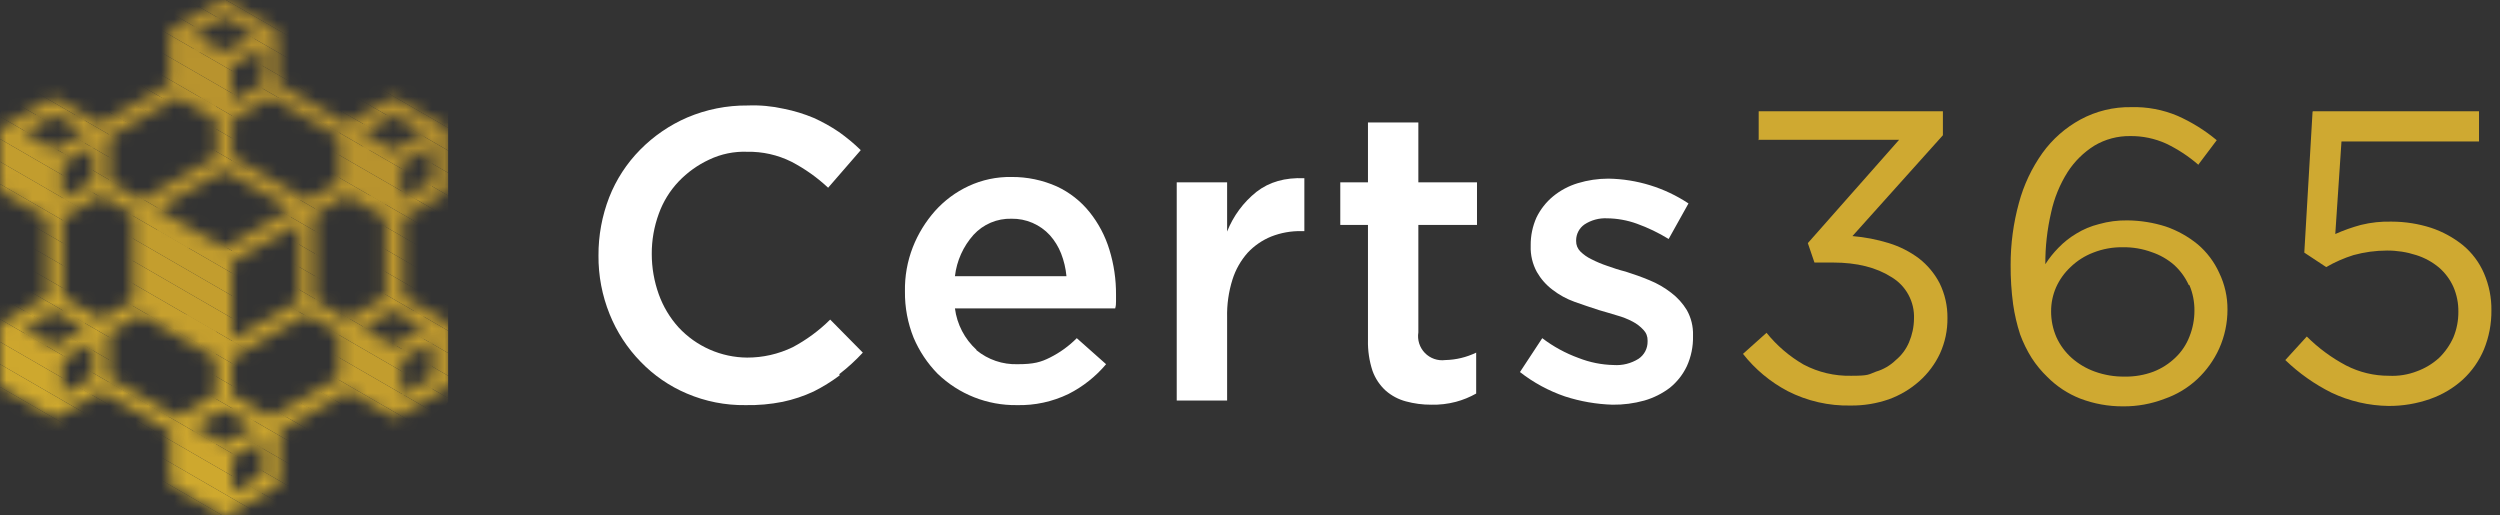 <svg width="194" height="40" viewBox="0 0 194 40" fill="none" xmlns="http://www.w3.org/2000/svg">
<rect x="0" y="0" width="194" height="40" fill="#333333" stroke="none"/>
<g id="Certs365-white-logo 1" clip-path="url(#clip0_6571_18524)">
<g id="Group 3">
<g id="Certs365-logo">
<g id="Group 1">
<path id="Path 1" d="M65.16 29.128C64.526 29.605 63.85 30.023 63.141 30.379C62.373 30.737 61.566 31.006 60.737 31.181C59.788 31.37 58.821 31.456 57.853 31.437C56.289 31.459 54.739 31.153 53.301 30.539C51.95 29.967 50.729 29.127 49.712 28.07C48.676 27.01 47.86 25.757 47.308 24.382C46.723 22.935 46.429 21.388 46.442 19.828C46.434 18.281 46.717 16.747 47.276 15.306C47.819 13.926 48.637 12.671 49.679 11.617C50.725 10.556 51.966 9.707 53.333 9.116C54.813 8.488 56.406 8.172 58.013 8.186C58.96 8.148 59.908 8.235 60.833 8.443C61.624 8.6 62.397 8.837 63.141 9.148C63.823 9.454 64.478 9.819 65.096 10.239C65.698 10.664 66.266 11.136 66.795 11.65L64.263 14.568C63.408 13.768 62.448 13.088 61.41 12.548C60.345 12.019 59.169 11.755 57.981 11.778C56.963 11.739 55.951 11.948 55.032 12.387C54.142 12.8 53.338 13.377 52.66 14.087C51.98 14.805 51.456 15.657 51.122 16.588C50.757 17.585 50.572 18.638 50.577 19.699C50.575 20.771 50.76 21.834 51.122 22.842C51.462 23.79 51.985 24.661 52.66 25.408C53.341 26.14 54.164 26.726 55.079 27.128C55.994 27.531 56.981 27.742 57.981 27.749C59.201 27.751 60.407 27.477 61.506 26.947C62.579 26.378 63.562 25.654 64.423 24.799L66.955 27.364C66.394 27.97 65.783 28.528 65.128 29.032L65.16 29.128Z" fill="white"/>
<path id="Path 2" d="M75.769 27.172C76.67 27.913 77.809 28.3 78.974 28.262C80.224 28.262 80.769 28.102 81.474 27.749C82.246 27.363 82.95 26.854 83.558 26.242L85.833 28.262C85.026 29.22 84.034 30.006 82.917 30.571C81.669 31.175 80.296 31.472 78.91 31.437C76.618 31.469 74.406 30.593 72.757 29C71.968 28.194 71.338 27.247 70.897 26.21C70.438 25.069 70.209 23.848 70.224 22.618C70.201 21.445 70.408 20.279 70.833 19.186C71.239 18.151 71.825 17.195 72.564 16.364C73.291 15.554 74.174 14.899 75.16 14.44C76.204 13.954 77.343 13.713 78.494 13.734C79.708 13.724 80.911 13.976 82.019 14.472C83.005 14.931 83.871 15.611 84.551 16.46C85.245 17.326 85.767 18.317 86.09 19.379C86.439 20.511 86.612 21.69 86.603 22.874V23.387C86.611 23.571 86.59 23.756 86.538 23.933H74.103C74.263 25.165 74.853 26.301 75.769 27.14V27.172ZM82.757 21.431C82.701 20.826 82.561 20.233 82.34 19.667C82.136 19.15 81.843 18.672 81.474 18.256C81.097 17.844 80.635 17.516 80.122 17.295C79.608 17.074 79.053 16.964 78.494 16.973C77.941 16.958 77.392 17.061 76.883 17.277C76.374 17.493 75.918 17.816 75.545 18.224C74.745 19.119 74.242 20.239 74.103 21.431H82.757Z" fill="white"/>
<path id="Path 3" d="M95.224 31.084H91.314V14.151H95.224V17.968C95.702 16.761 96.486 15.699 97.5 14.889C98.493 14.119 99.711 13.766 101.218 13.83V17.935H100.993C100.194 17.919 99.399 18.061 98.654 18.352C97.962 18.632 97.338 19.059 96.827 19.603C96.289 20.206 95.885 20.917 95.641 21.688C95.341 22.642 95.2 23.639 95.224 24.638V31.084Z" fill="white"/>
<path id="Path 4" d="M110.064 25.793C110.019 26.08 110.041 26.373 110.128 26.65C110.216 26.927 110.367 27.18 110.569 27.388C110.771 27.597 111.019 27.755 111.293 27.851C111.567 27.947 111.859 27.978 112.147 27.941C112.981 27.923 113.8 27.726 114.551 27.364V30.539C114.057 30.818 113.529 31.034 112.981 31.181C112.353 31.346 111.706 31.421 111.058 31.405C110.397 31.407 109.74 31.321 109.102 31.148C108.522 30.995 107.984 30.71 107.532 30.315C107.069 29.893 106.717 29.365 106.506 28.775C106.256 28.01 106.136 27.207 106.154 26.402V17.454H104.006V14.151H106.154V9.501H110.064V14.151H114.615V17.454H110.064V25.793Z" fill="white"/>
<path id="Path 5" d="M130.897 28.422C130.589 29.069 130.14 29.639 129.583 30.09C128.987 30.541 128.314 30.878 127.596 31.084C126.793 31.307 125.962 31.415 125.128 31.405C123.876 31.366 122.635 31.15 121.442 30.764C120.181 30.332 119 29.693 117.949 28.871L119.679 26.242C120.536 26.895 121.487 27.414 122.5 27.781C123.369 28.122 124.291 28.307 125.224 28.326C125.9 28.373 126.573 28.204 127.147 27.845C127.368 27.698 127.548 27.497 127.672 27.262C127.795 27.026 127.857 26.764 127.853 26.498V26.434C127.858 26.281 127.833 26.128 127.778 25.984C127.723 25.841 127.639 25.71 127.532 25.6C127.294 25.339 127.012 25.122 126.699 24.959C126.311 24.755 125.903 24.593 125.481 24.478C125.032 24.349 124.551 24.189 124.071 24.061C123.462 23.868 122.821 23.644 122.18 23.419C121.568 23.2 120.995 22.886 120.481 22.489C119.985 22.117 119.571 21.648 119.263 21.11C118.924 20.492 118.758 19.794 118.782 19.09V19.026C118.775 18.286 118.929 17.553 119.231 16.877C119.537 16.247 119.974 15.689 120.513 15.242C121.08 14.775 121.733 14.427 122.436 14.215C123.205 13.981 124.004 13.863 124.808 13.862C127.022 13.896 129.179 14.564 131.026 15.787L129.487 18.545C128.707 18.066 127.88 17.668 127.019 17.358C126.279 17.091 125.499 16.95 124.712 16.941C124.088 16.91 123.47 17.079 122.949 17.422C122.753 17.56 122.592 17.742 122.481 17.954C122.37 18.166 122.31 18.401 122.308 18.641V18.705C122.305 18.853 122.332 19.001 122.387 19.138C122.442 19.276 122.524 19.401 122.628 19.507C122.88 19.757 123.173 19.963 123.494 20.116C123.886 20.318 124.293 20.489 124.712 20.629C125.16 20.79 125.641 20.95 126.154 21.078C126.763 21.271 127.404 21.495 128.013 21.752C128.61 21.995 129.17 22.319 129.68 22.714C130.167 23.082 130.58 23.539 130.897 24.061C131.232 24.657 131.399 25.334 131.378 26.017V26.081C131.396 26.888 131.232 27.688 130.897 28.422Z" fill="white"/>
<path id="Path 6" d="M136.474 10.88V8.635H150.769V10.495L143.75 18.32C144.707 18.4 145.653 18.582 146.57 18.866C147.413 19.123 148.204 19.525 148.91 20.052C149.577 20.57 150.124 21.227 150.513 21.976C150.924 22.814 151.132 23.737 151.122 24.67C151.135 25.621 150.938 26.563 150.545 27.428C150.163 28.246 149.617 28.978 148.942 29.577C148.249 30.194 147.444 30.673 146.57 30.988C145.622 31.316 144.625 31.479 143.622 31.469C141.919 31.508 140.234 31.122 138.718 30.347C137.374 29.638 136.195 28.655 135.256 27.46L137.083 25.825C137.884 26.82 138.862 27.657 139.968 28.294C141.103 28.892 142.372 29.189 143.654 29.16C145.064 29.16 144.968 29.064 145.577 28.839C146.155 28.67 146.683 28.362 147.115 27.941C147.563 27.571 147.915 27.098 148.141 26.562C148.388 25.984 148.519 25.363 148.526 24.734C148.553 24.085 148.404 23.441 148.093 22.87C147.783 22.299 147.323 21.824 146.763 21.495C145.609 20.758 144.102 20.373 142.244 20.373H140.801L140.288 18.866L147.372 10.848H136.41L136.474 10.88Z" fill="#CFA931"/>
<path id="Path 7" d="M170.577 12.772C169.821 12.117 168.98 11.567 168.077 11.136C167.201 10.743 166.249 10.546 165.288 10.559C164.319 10.548 163.366 10.803 162.532 11.297C161.694 11.819 160.983 12.52 160.449 13.349C159.839 14.313 159.405 15.377 159.166 16.492C158.861 17.806 158.71 19.152 158.718 20.501C159.014 20.039 159.357 19.609 159.743 19.218C160.153 18.796 160.616 18.429 161.122 18.128C161.668 17.792 162.262 17.544 162.884 17.39C163.604 17.187 164.349 17.09 165.096 17.102C166.108 17.112 167.113 17.274 168.077 17.583C168.974 17.893 169.81 18.36 170.545 18.962C171.257 19.567 171.826 20.323 172.211 21.174C172.641 22.064 172.861 23.041 172.852 24.029C172.853 25.068 172.635 26.095 172.211 27.043C171.807 27.939 171.229 28.745 170.513 29.417C169.776 30.106 168.902 30.63 167.949 30.956C166.936 31.344 165.86 31.54 164.775 31.533C163.625 31.542 162.484 31.336 161.41 30.924C160.46 30.549 159.598 29.981 158.878 29.256C158.417 28.813 158.008 28.318 157.66 27.781C157.298 27.205 156.997 26.592 156.763 25.953C156.514 25.19 156.332 24.407 156.218 23.612C156.083 22.602 156.018 21.584 156.025 20.565C156.021 18.94 156.236 17.322 156.666 15.755C157.039 14.362 157.658 13.048 158.493 11.874C159.269 10.797 160.276 9.909 161.442 9.276C162.651 8.621 164.009 8.29 165.384 8.314C166.615 8.28 167.839 8.51 168.974 8.988C170.072 9.474 171.097 10.111 172.019 10.88L170.545 12.836L170.577 12.772ZM169.84 22.105C169.573 21.521 169.192 20.997 168.718 20.565C168.212 20.123 167.624 19.785 166.987 19.571C166.269 19.306 165.509 19.175 164.743 19.186C163.954 19.173 163.17 19.314 162.436 19.603C161.778 19.854 161.178 20.236 160.673 20.726C160.198 21.169 159.817 21.704 159.551 22.297C159.295 22.884 159.164 23.517 159.166 24.157C159.162 24.852 159.304 25.541 159.583 26.177C159.863 26.788 160.267 27.334 160.769 27.781C161.295 28.244 161.904 28.603 162.564 28.839C163.304 29.105 164.086 29.235 164.872 29.224C165.637 29.238 166.398 29.108 167.115 28.839C167.748 28.591 168.325 28.221 168.814 27.749C169.295 27.292 169.667 26.733 169.904 26.113C170.16 25.471 170.291 24.785 170.288 24.093C170.294 23.422 170.163 22.756 169.904 22.137L169.84 22.105Z" fill="#CFA931"/>
<path id="Path 8" d="M179.487 8.635H192.372V10.976H181.699L181.218 18.16C181.861 17.873 182.525 17.637 183.205 17.454C183.991 17.26 184.8 17.174 185.609 17.198C186.643 17.201 187.67 17.363 188.654 17.679C189.55 17.978 190.385 18.434 191.122 19.026C191.831 19.614 192.391 20.361 192.757 21.207C193.15 22.117 193.347 23.101 193.333 24.093C193.343 25.126 193.147 26.151 192.757 27.108C192.386 27.996 191.828 28.795 191.122 29.449C190.388 30.116 189.526 30.629 188.59 30.956C187.55 31.324 186.455 31.508 185.353 31.501C183.822 31.481 182.313 31.131 180.93 30.475C179.611 29.818 178.401 28.964 177.34 27.941L179.007 26.113C179.905 27.008 180.931 27.765 182.051 28.358C183.082 28.89 184.225 29.165 185.385 29.16C186.128 29.198 186.871 29.077 187.564 28.807C188.191 28.577 188.767 28.229 189.263 27.781C189.736 27.323 190.116 26.779 190.385 26.177C190.644 25.547 190.775 24.871 190.769 24.189C190.778 23.528 190.647 22.872 190.385 22.265C190.126 21.686 189.743 21.172 189.263 20.758C188.743 20.325 188.145 19.998 187.5 19.796C186.765 19.557 185.997 19.438 185.224 19.443C184.347 19.445 183.474 19.564 182.628 19.796C181.891 20.027 181.182 20.339 180.513 20.726L178.814 19.603L179.455 8.667L179.487 8.635Z" fill="#CFA931"/>
</g>
<g id="Clip path group">
<mask id="mask0_6571_18524" style="mask-type:luminance" maskUnits="userSpaceOnUse" x="0" y="0" width="35" height="41">
<g id="clip-path">
<path id="Path 147" d="M34.455 15.017C34.553 14.963 34.634 14.884 34.69 14.788C34.746 14.692 34.776 14.583 34.776 14.472V10.303C34.772 10.192 34.741 10.085 34.685 9.989C34.629 9.894 34.55 9.814 34.455 9.757L30.833 7.673C30.733 7.625 30.624 7.601 30.513 7.601C30.402 7.601 30.293 7.625 30.192 7.673L26.891 9.565L21.57 6.486V2.67C21.567 2.559 21.536 2.452 21.48 2.356C21.424 2.261 21.345 2.182 21.25 2.125L17.692 0.072C17.592 0.025 17.483 0 17.372 0C17.261 0 17.151 0.025 17.051 0.072L13.43 2.157C13.332 2.211 13.251 2.29 13.195 2.385C13.138 2.481 13.109 2.591 13.109 2.702V6.518L7.788 9.597L4.487 7.705C4.387 7.657 4.278 7.633 4.167 7.633C4.056 7.633 3.946 7.657 3.846 7.705L0.321 9.757C0.223 9.811 0.142 9.89 0.086 9.986C0.029 10.082 -0 10.191 2.3245e-06 10.303V14.472C0.004 14.582 0.035 14.69 0.091 14.785C0.147 14.88 0.226 14.96 0.321 15.017L3.622 16.909V23.035L0.321 24.927C0.223 24.981 0.142 25.06 0.086 25.155C0.029 25.251 -0 25.361 2.3245e-06 25.472V29.641C0.004 29.752 0.035 29.859 0.091 29.955C0.147 30.05 0.226 30.13 0.321 30.186L3.942 32.271C4.036 32.336 4.149 32.37 4.263 32.367C4.32 32.376 4.379 32.372 4.434 32.355C4.489 32.339 4.54 32.31 4.583 32.271L7.885 30.379L13.205 33.458V37.274C13.209 37.384 13.24 37.492 13.296 37.587C13.352 37.683 13.431 37.762 13.526 37.819L17.147 39.904C17.241 39.969 17.354 40.003 17.468 40C17.525 40.009 17.584 40.005 17.639 39.988C17.695 39.972 17.746 39.943 17.788 39.904L21.41 37.819C21.508 37.765 21.589 37.686 21.645 37.59C21.701 37.495 21.731 37.385 21.731 37.274V33.458L27.051 30.379L30.353 32.271C30.447 32.336 30.559 32.37 30.673 32.367C30.73 32.376 30.789 32.372 30.844 32.355C30.9 32.339 30.951 32.31 30.994 32.271L34.615 30.186C34.713 30.133 34.794 30.054 34.85 29.958C34.907 29.862 34.936 29.753 34.936 29.641V25.472C34.932 25.362 34.901 25.254 34.845 25.159C34.789 25.063 34.71 24.984 34.615 24.927L31.314 23.035V16.909L34.615 15.017H34.455ZM33.526 14.087L31.154 15.434V12.708L33.526 11.361V14.087ZM26.314 10.655V14.087L23.846 15.53L18.045 12.163V9.308L21.026 7.577L26.346 10.655H26.314ZM12.211 16.236L17.404 13.253L22.596 16.236L17.404 19.218L12.211 16.236ZM18.013 20.341L23.205 17.358V23.355L18.013 26.338V20.341ZM20.385 6.486L18.013 7.833V5.107L20.385 3.76V6.486ZM17.404 1.323L19.776 2.67L17.404 4.017L15.032 2.67L17.404 1.323ZM8.462 10.655L13.782 7.577L16.763 9.308V12.163L10.961 15.53L8.494 14.087V10.655H8.462ZM4.231 8.924L6.603 10.271L4.231 11.617L1.859 10.271L4.231 8.924ZM7.212 11.361V14.087L4.84 15.434V12.708L7.212 11.361ZM4.231 26.851L1.859 25.504L4.231 24.157L6.603 25.504L4.231 26.851ZM7.212 29.288L4.84 30.635V27.909L7.212 26.562V29.288ZM4.872 23.035V16.909L7.853 15.177L10.32 16.621V23.323L7.853 24.767L4.872 23.035ZM8.462 29.288V25.857L10.93 24.414L16.731 27.781V30.635L13.75 32.367L8.429 29.288H8.462ZM17.404 34.452L15.032 33.105L17.404 31.758L19.776 33.105L17.404 34.452ZM20.385 36.889L18.013 38.236V35.51L20.385 34.163V36.889ZM26.314 29.288L20.994 32.367L18.013 30.635V27.781L23.814 24.414L26.282 25.857V29.288H26.314ZM26.923 24.767L24.455 23.323V16.621L26.923 15.177L29.904 16.909V23.035L26.923 24.767ZM33.526 29.288L31.154 30.635V27.909L33.526 26.562V29.288ZM32.885 25.472L30.513 26.819L28.141 25.472L30.513 24.125L32.885 25.472ZM30.545 11.65L28.173 10.303L30.545 8.956L32.917 10.303L30.545 11.65Z" fill="white"/>
</g>
</mask>
<g mask="url(#mask0_6571_18524)">
<g id="Group 2">
<path id="Path 9" d="M28.173 11.361L28.686 11.65H28.173V11.361Z" fill="#B8932E"/>
<path id="Path 10" d="M28.173 9.597L31.73 11.65H28.686L28.173 11.361V9.597Z" fill="#B7922E"/>
<path id="Path 11" d="M28.173 9.02L28.237 8.924H30.032L32.884 10.591V11.585L32.852 11.65H31.73L28.173 9.597V9.02Z" fill="#B6912E"/>
<path id="Path 12" d="M32.885 10.591L30.032 8.924H32.885V10.591Z" fill="#B5902E"/>
<path id="Path 13" d="M28.173 25.344L30.801 26.851H28.173V25.344Z" fill="#C19C2E"/>
<path id="Path 14" d="M28.173 24.189L28.237 24.125H29.102L32.884 26.306V26.755L32.852 26.851H30.801L28.173 25.344V24.189Z" fill="#C09A2E"/>
<path id="Path 15" d="M32.147 24.125L32.885 24.574V26.306L29.102 24.125H32.147Z" fill="#BF992E"/>
<path id="Path 16" d="M32.885 24.574L32.148 24.125H32.885V24.574Z" fill="#BE982E"/>
<path id="Path 17" d="M31.186 30.539L31.347 30.667H31.186V30.539Z" fill="#C49E2E"/>
<path id="Path 18" d="M31.186 28.807L33.526 30.154V30.571L33.494 30.667H31.346L31.186 30.539V28.807Z" fill="#C29D2E"/>
<path id="Path 19" d="M31.186 27.044L33.526 28.422V30.154L31.186 28.807V27.044Z" fill="#C19C2E"/>
<path id="Path 20" d="M31.186 26.659L31.218 26.562H33.365L33.526 26.659V28.422L31.186 27.043V26.659Z" fill="#C09A2E"/>
<path id="Path 21" d="M33.527 26.659L33.365 26.562H33.527V26.659Z" fill="#BF992E"/>
<path id="Path 22" d="M24.455 23.195L27.179 24.766H24.455V23.195Z" fill="#C19C2E"/>
<path id="Path 23" d="M24.455 21.431L29.808 24.51L29.647 24.766H27.179L24.455 23.195V21.431Z" fill="#C09A2E"/>
<path id="Path 24" d="M24.455 19.699L29.904 22.842V24.317L29.808 24.51L24.455 21.431V19.699Z" fill="#BF992E"/>
<path id="Path 25" d="M24.455 17.935L29.904 21.078V22.842L24.455 19.699V17.935Z" fill="#BE982E"/>
<path id="Path 26" d="M24.455 16.204L29.904 19.346V21.078L24.455 17.935V16.204Z" fill="#BD972E"/>
<path id="Path 27" d="M24.455 15.338L24.551 15.177H25.737L29.904 17.583V19.346L24.455 16.204V15.338Z" fill="#BC962E"/>
<path id="Path 28" d="M28.75 15.177L29.904 15.851V17.583L25.737 15.177H28.75Z" fill="#BA952E"/>
<path id="Path 29" d="M29.904 15.851L28.75 15.177H29.904V15.851Z" fill="#B9942E"/>
<path id="Path 30" d="M18.013 31.694L19.166 32.367H18.013V31.694Z" fill="#CAA42E"/>
<path id="Path 31" d="M18.013 29.93L22.211 32.367H19.166L18.013 31.694V29.93Z" fill="#C9A32E"/>
<path id="Path 32" d="M18.013 28.198L25.224 32.367H22.211L18.013 29.93V28.198Z" fill="#C7A12E"/>
<path id="Path 33" d="M18.013 26.498L18.045 26.466L26.026 31.084L25.288 32.367H25.224L18.013 28.198V26.498Z" fill="#C6A02E"/>
<path id="Path 34" d="M18.045 26.466L18.782 25.151L26.314 29.481V30.571L26.026 31.084L18.045 26.466Z" fill="#C59F2E"/>
<path id="Path 35" d="M18.782 25.151L19.231 24.414H20.545L26.314 27.749V29.481L18.782 25.151Z" fill="#C49E2E"/>
<path id="Path 36" d="M23.558 24.414L26.314 25.985V27.749L20.545 24.414H23.558Z" fill="#C29D2E"/>
<path id="Path 37" d="M26.314 25.985L23.558 24.414H26.314V25.985Z" fill="#C19C2E"/>
<path id="Path 38" d="M18.013 36.921L20.32 38.268H18.013V36.921Z" fill="#CEA82E"/>
<path id="Path 39" d="M18.013 35.189L20.384 36.536V38.172L20.32 38.268L18.013 36.921V35.189Z" fill="#CDA62E"/>
<path id="Path 40" d="M18.013 34.259L18.077 34.163H19.295L20.384 34.804V36.536L18.013 35.189V34.259Z" fill="#CBA52E"/>
<path id="Path 41" d="M20.385 34.804L19.295 34.163H20.385V34.804Z" fill="#CAA42E"/>
<path id="Path 42" d="M15.032 33.458L16.731 34.452H15.032V33.458Z" fill="#CDA62E"/>
<path id="Path 43" d="M15.032 31.79L15.064 31.726L19.712 34.42V34.452H16.731L15.032 33.458V31.79Z" fill="#CBA52E"/>
<path id="Path 44" d="M15.064 31.726H18.077L19.744 32.688V34.356L19.711 34.42L15.064 31.726Z" fill="#CAA42E"/>
<path id="Path 45" d="M19.744 32.688L18.077 31.726H19.744V32.688Z" fill="#C9A32E"/>
<path id="Path 46" d="M8.461 31.405L10.096 32.367H8.461V31.405Z" fill="#CEA82E"/>
<path id="Path 47" d="M8.461 29.673L13.141 32.367H10.096L8.461 31.405V29.673Z" fill="#CDA62E"/>
<path id="Path 48" d="M8.461 27.909L16.154 32.367H13.141L8.461 29.673V27.909Z" fill="#CBA52E"/>
<path id="Path 49" d="M8.461 26.178L16.763 30.956V31.918L16.506 32.367H16.154L8.461 27.909V26.178Z" fill="#CAA42E"/>
<path id="Path 50" d="M8.461 24.574L8.526 24.478L16.763 29.224V30.956L8.461 26.177V24.574Z" fill="#C9A32E"/>
<path id="Path 51" d="M8.526 24.478L8.558 24.414H11.475L16.763 27.46V29.224L8.526 24.478Z" fill="#C7A12E"/>
<path id="Path 52" d="M14.487 24.414L16.763 25.729V27.46L11.474 24.414H14.487Z" fill="#C6A02E"/>
<path id="Path 53" d="M16.763 25.729L14.487 24.414H16.763V25.729Z" fill="#C59F2E"/>
<path id="Path 54" d="M4.872 24.093L6.025 24.766H4.872V24.093Z" fill="#CAA42E"/>
<path id="Path 55" d="M4.872 22.329L9.038 24.766H6.025L4.872 24.093V22.329Z" fill="#C9A32E"/>
<path id="Path 56" d="M4.872 20.597L10.32 23.74V24.606L10.224 24.767H9.038L4.872 22.329V20.597Z" fill="#C7A12E"/>
<path id="Path 57" d="M4.872 18.866L10.32 22.008V23.74L4.872 20.597V18.866Z" fill="#C6A02E"/>
<path id="Path 58" d="M4.872 17.102L10.32 20.244V22.008L4.872 18.865V17.102Z" fill="#C59F2E"/>
<path id="Path 59" d="M4.872 15.626L4.968 15.434L10.32 18.513V20.244L4.872 17.102V15.626Z" fill="#C49E2E"/>
<path id="Path 60" d="M4.968 15.434L5.128 15.177H7.596L10.32 16.749V18.513L4.968 15.434Z" fill="#C29D2E"/>
<path id="Path 61" d="M10.321 16.749L7.596 15.177H10.321V16.749Z" fill="#C19C2E"/>
<path id="Path 62" d="M4.872 29.32L7.147 30.667H4.872V29.32Z" fill="#CEA82E"/>
<path id="Path 63" d="M4.872 27.589L7.211 28.936V30.571L7.179 30.667H7.147L4.872 29.32V27.589Z" fill="#CDA62E"/>
<path id="Path 64" d="M4.872 26.659L4.904 26.562H6.122L7.211 27.204V28.936L4.872 27.589V26.659Z" fill="#CBA52E"/>
<path id="Path 65" d="M7.211 27.204L6.122 26.562H7.211V27.204Z" fill="#CAA42E"/>
<path id="Path 66" d="M1.891 25.857L3.59 26.851H1.891V25.857Z" fill="#CDA62E"/>
<path id="Path 67" d="M1.891 24.189L1.923 24.125L6.571 26.819L6.539 26.851H3.59L1.891 25.857V24.189Z" fill="#CBA52E"/>
<path id="Path 68" d="M1.923 24.125H4.904L6.602 25.087V26.755L6.57 26.819L1.923 24.125Z" fill="#CAA42E"/>
<path id="Path 69" d="M6.603 25.087L4.904 24.125H6.603V25.087Z" fill="#C9A32E"/>
<path id="Path 70" d="M4.872 15.37L5.033 15.466H4.872V15.37Z" fill="#C49E2E"/>
<path id="Path 71" d="M4.872 13.606L7.211 14.985V15.37L7.179 15.466H5.032L4.872 15.37V13.606Z" fill="#C29D2E"/>
<path id="Path 72" d="M4.872 11.874L7.211 13.221V14.985L4.872 13.606V11.874Z" fill="#C19C2E"/>
<path id="Path 73" d="M4.872 11.457L4.904 11.361H7.051L7.211 11.489V13.221L4.872 11.874V11.457Z" fill="#C09A2E"/>
<path id="Path 74" d="M7.213 11.489L7.051 11.361H7.213V11.489Z" fill="#BF992E"/>
<path id="Path 75" d="M1.891 10.142L4.487 11.65H1.891V10.142Z" fill="#C19C2E"/>
<path id="Path 76" d="M1.891 9.02L1.923 8.924H2.821L6.603 11.104V11.585L6.539 11.65H4.487L1.891 10.142V9.02Z" fill="#C09A2E"/>
<path id="Path 77" d="M5.833 8.924L6.602 9.373V11.104L2.82 8.924H5.833Z" fill="#BF992E"/>
<path id="Path 78" d="M6.603 9.373L5.833 8.924H6.603V9.373Z" fill="#BE982E"/>
<path id="Path 79" d="M8.461 13.959L11.218 15.53H8.461V13.959Z" fill="#C19C2E"/>
<path id="Path 80" d="M8.461 12.195L14.231 15.53H11.218L8.461 13.959V12.195Z" fill="#C09A2E"/>
<path id="Path 81" d="M8.461 10.463L15.993 14.793L15.577 15.53H14.231L8.461 12.195V10.463Z" fill="#BF992E"/>
<path id="Path 82" d="M8.461 9.373L8.75 8.859L16.731 13.478L15.993 14.793L8.461 10.463V9.373Z" fill="#BE982E"/>
<path id="Path 83" d="M8.75 8.859L9.487 7.577H9.551L16.763 11.746V13.445L16.731 13.478L8.75 8.859Z" fill="#BD972E"/>
<path id="Path 84" d="M12.596 7.577L16.763 10.014V11.746L9.551 7.577H12.596Z" fill="#BC962E"/>
<path id="Path 85" d="M15.609 7.577L16.763 8.25V10.014L12.596 7.577H15.609Z" fill="#BA952E"/>
<path id="Path 86" d="M16.763 8.25L15.609 7.577H16.763V8.25Z" fill="#B9942E"/>
<path id="Path 87" d="M15.032 3.76L15.545 4.049H15.032V3.76Z" fill="#B8932E"/>
<path id="Path 88" d="M15.032 1.996L18.558 4.049H15.545L15.032 3.76V1.996Z" fill="#B7922E"/>
<path id="Path 89" d="M15.032 1.419L15.064 1.323H16.859L19.744 2.991V3.985L19.712 4.049H18.558L15.032 1.996V1.419Z" fill="#B6912E"/>
<path id="Path 90" d="M19.744 2.991L16.859 1.323H19.744V2.991Z" fill="#B5902E"/>
<path id="Path 91" d="M18.013 7.224L19.102 7.865H18.013V7.224Z" fill="#B9942E"/>
<path id="Path 92" d="M18.013 5.492L20.384 6.839V7.769L20.32 7.865H19.102L18.013 7.224V5.492Z" fill="#B8932E"/>
<path id="Path 93" d="M18.013 3.856L18.077 3.76L20.384 5.107V6.839L18.013 5.492V3.856Z" fill="#B7922E"/>
<path id="Path 94" d="M20.385 5.107L18.077 3.76H20.385V5.107Z" fill="#B6912E"/>
<path id="Path 95" d="M18.013 24.702L20.833 26.338H18.013V24.702Z" fill="#C59F2E"/>
<path id="Path 96" d="M18.013 22.971L22.628 25.6L22.211 26.338H20.833L18.013 24.702V22.971Z" fill="#C49E2E"/>
<path id="Path 97" d="M18.013 21.207L23.205 24.189V24.606L22.628 25.6L18.013 22.971V21.207Z" fill="#C29D2E"/>
<path id="Path 98" d="M18.013 19.475L23.205 22.457V24.189L18.013 21.207V19.475Z" fill="#C19C2E"/>
<path id="Path 99" d="M18.013 19.058L18.59 18.032L23.205 20.694V22.457L18.013 19.475V19.058Z" fill="#C09A2E"/>
<path id="Path 100" d="M18.59 18.032L19.006 17.326H20.385L23.205 18.962V20.694L18.59 18.032Z" fill="#BF992E"/>
<path id="Path 101" d="M23.205 18.962L20.385 17.326H23.205V18.962Z" fill="#BE982E"/>
<path id="Path 102" d="M12.211 17.839L14.615 19.25H12.211V17.839Z" fill="#C29D2E"/>
<path id="Path 103" d="M12.211 16.107L17.66 19.25H14.615L12.211 17.839V16.107Z" fill="#C19C2E"/>
<path id="Path 104" d="M12.211 14.953L12.468 14.504L20.673 19.25H17.66L12.211 16.107V14.953Z" fill="#C09A2E"/>
<path id="Path 105" d="M12.468 14.504L13.205 13.253H13.333L22.115 18.32L21.602 19.25H20.673L12.468 14.504Z" fill="#BF992E"/>
<path id="Path 106" d="M16.346 13.253L22.564 16.845V17.518L22.116 18.32L13.334 13.253H16.346Z" fill="#BE982E"/>
<path id="Path 107" d="M19.391 13.253L22.564 15.113V16.845L16.346 13.253H19.391Z" fill="#BD972E"/>
<path id="Path 108" d="M22.404 13.253L22.564 13.349V15.113L19.391 13.253H22.404Z" fill="#BC962E"/>
<path id="Path 109" d="M22.565 13.349L22.404 13.253H22.565V13.349Z" fill="#BA952E"/>
<path id="Path 110" d="M18.013 14.215L20.288 15.53H18.013V14.215Z" fill="#BE982E"/>
<path id="Path 111" d="M18.013 12.483L23.301 15.53H20.288L18.013 14.215V12.483Z" fill="#BD972E"/>
<path id="Path 112" d="M18.013 10.72L26.25 15.466L26.218 15.53H23.301L18.013 12.483V10.72Z" fill="#BC962E"/>
<path id="Path 113" d="M18.013 8.988L26.314 13.766V15.37L26.25 15.466L18.013 10.72V8.988Z" fill="#BA952E"/>
<path id="Path 114" d="M18.013 8.026L18.269 7.577H18.622L26.314 12.034V13.766L18.013 8.988V8.026Z" fill="#B9942E"/>
<path id="Path 115" d="M21.666 7.577L26.314 10.271V12.034L18.622 7.577H21.666Z" fill="#B8932E"/>
<path id="Path 116" d="M24.679 7.577L26.314 8.539V10.271L21.666 7.577H24.679Z" fill="#B7922E"/>
<path id="Path 117" d="M26.314 8.539L24.68 7.577H26.314V8.539Z" fill="#B6912E"/>
<path id="Path 118" d="M31.186 14.825L32.276 15.466H31.186V14.825Z" fill="#B9942E"/>
<path id="Path 119" d="M31.186 13.093L33.526 14.44V15.37L33.494 15.466H32.276L31.186 14.825V13.093Z" fill="#B8932E"/>
<path id="Path 120" d="M31.186 11.457L31.218 11.361H31.25L33.526 12.708V14.44L31.186 13.093V11.457Z" fill="#B7922E"/>
<path id="Path 121" d="M33.526 12.708L31.25 11.361H33.526V12.708Z" fill="#B6912E"/>
<path id="Path 122" d="M0 30.026L17.212 39.968H0V30.026Z" fill="#CFA92E"/>
<path id="Path 123" d="M0 28.262L20.256 39.968H17.212L0 30.026V28.262Z" fill="#CFA92E"/>
<path id="Path 124" d="M0 26.53L23.269 39.968H20.256L0 28.262V26.53Z" fill="#CEA82E"/>
<path id="Path 125" d="M0 24.766L26.282 39.968H23.269L0 26.53V24.766Z" fill="#CDA62E"/>
<path id="Path 126" d="M0 23.035L29.327 39.968H26.282L0 24.766V23.035Z" fill="#CBA52E"/>
<path id="Path 127" d="M0 21.271L30.353 38.813L29.712 39.968H29.327L0 23.035V21.271Z" fill="#CAA42E"/>
<path id="Path 128" d="M0 19.539L31.122 37.498L30.353 38.813L0 21.271V19.539Z" fill="#C9A32E"/>
<path id="Path 129" d="M0 17.775L31.859 36.216L31.122 37.498L0 19.539V17.775Z" fill="#C7A12E"/>
<path id="Path 130" d="M0 16.043L32.628 34.901L31.859 36.216L0 17.775V16.043Z" fill="#C6A02E"/>
<path id="Path 131" d="M0 14.279L33.397 33.586L32.628 34.901L0 16.043V14.279Z" fill="#C59F2E"/>
<path id="Path 132" d="M0 12.547L34.135 32.271L33.397 33.586L0 14.279V12.547Z" fill="#C49E2E"/>
<path id="Path 133" d="M0 10.784L34.776 30.892V31.148L34.135 32.271L0 12.548V10.784Z" fill="#C29D2E"/>
<path id="Path 134" d="M0 9.052L34.776 29.16V30.892L0 10.784V9.052Z" fill="#C19C2E"/>
<path id="Path 135" d="M0 8.795L0.641 7.673L34.776 27.396V29.16L0 9.052V8.795Z" fill="#C09A2E"/>
<path id="Path 136" d="M0.641 7.673L1.41 6.358L34.776 25.664V27.396L0.641 7.673Z" fill="#BF992E"/>
<path id="Path 137" d="M1.41 6.358L2.147 5.043L34.776 23.901V25.664L1.41 6.358Z" fill="#BE982E"/>
<path id="Path 138" d="M2.147 5.043L2.917 3.728L34.776 22.169V23.901L2.147 5.043Z" fill="#BD972E"/>
<path id="Path 139" d="M2.917 3.728L3.654 2.445L34.776 20.405V22.169L2.917 3.728Z" fill="#BC962E"/>
<path id="Path 140" d="M3.654 2.445L4.423 1.13L34.776 18.673V20.405L3.654 2.445Z" fill="#BA952E"/>
<path id="Path 141" d="M4.423 1.13L5.096 -0.024H5.416L34.775 16.909V18.673L4.423 1.13Z" fill="#B9942E"/>
<path id="Path 142" d="M8.429 -0.024L34.776 15.177V16.909L5.417 -0.024H8.429Z" fill="#B8932E"/>
<path id="Path 143" d="M11.475 -0.024L34.776 13.414V15.177L8.43 -0.024H11.475Z" fill="#B7922E"/>
<path id="Path 144" d="M14.487 -0.024L34.775 11.682V13.414L11.474 -0.024H14.487Z" fill="#B6912E"/>
<path id="Path 145" d="M17.5 -0.024L34.776 9.918V11.682L14.487 -0.024H17.5Z" fill="#B5902E"/>
<path id="Path 146" d="M34.776 9.918L17.5 -0.024H34.776V9.918Z" fill="#B5902E"/>
</g>
</g>
</g>
</g>
</g>
</g>
<defs>
<clipPath id="clip0_6571_18524">
<rect width="193.333" height="40" fill="white"/>
</clipPath>
</defs>
</svg>
